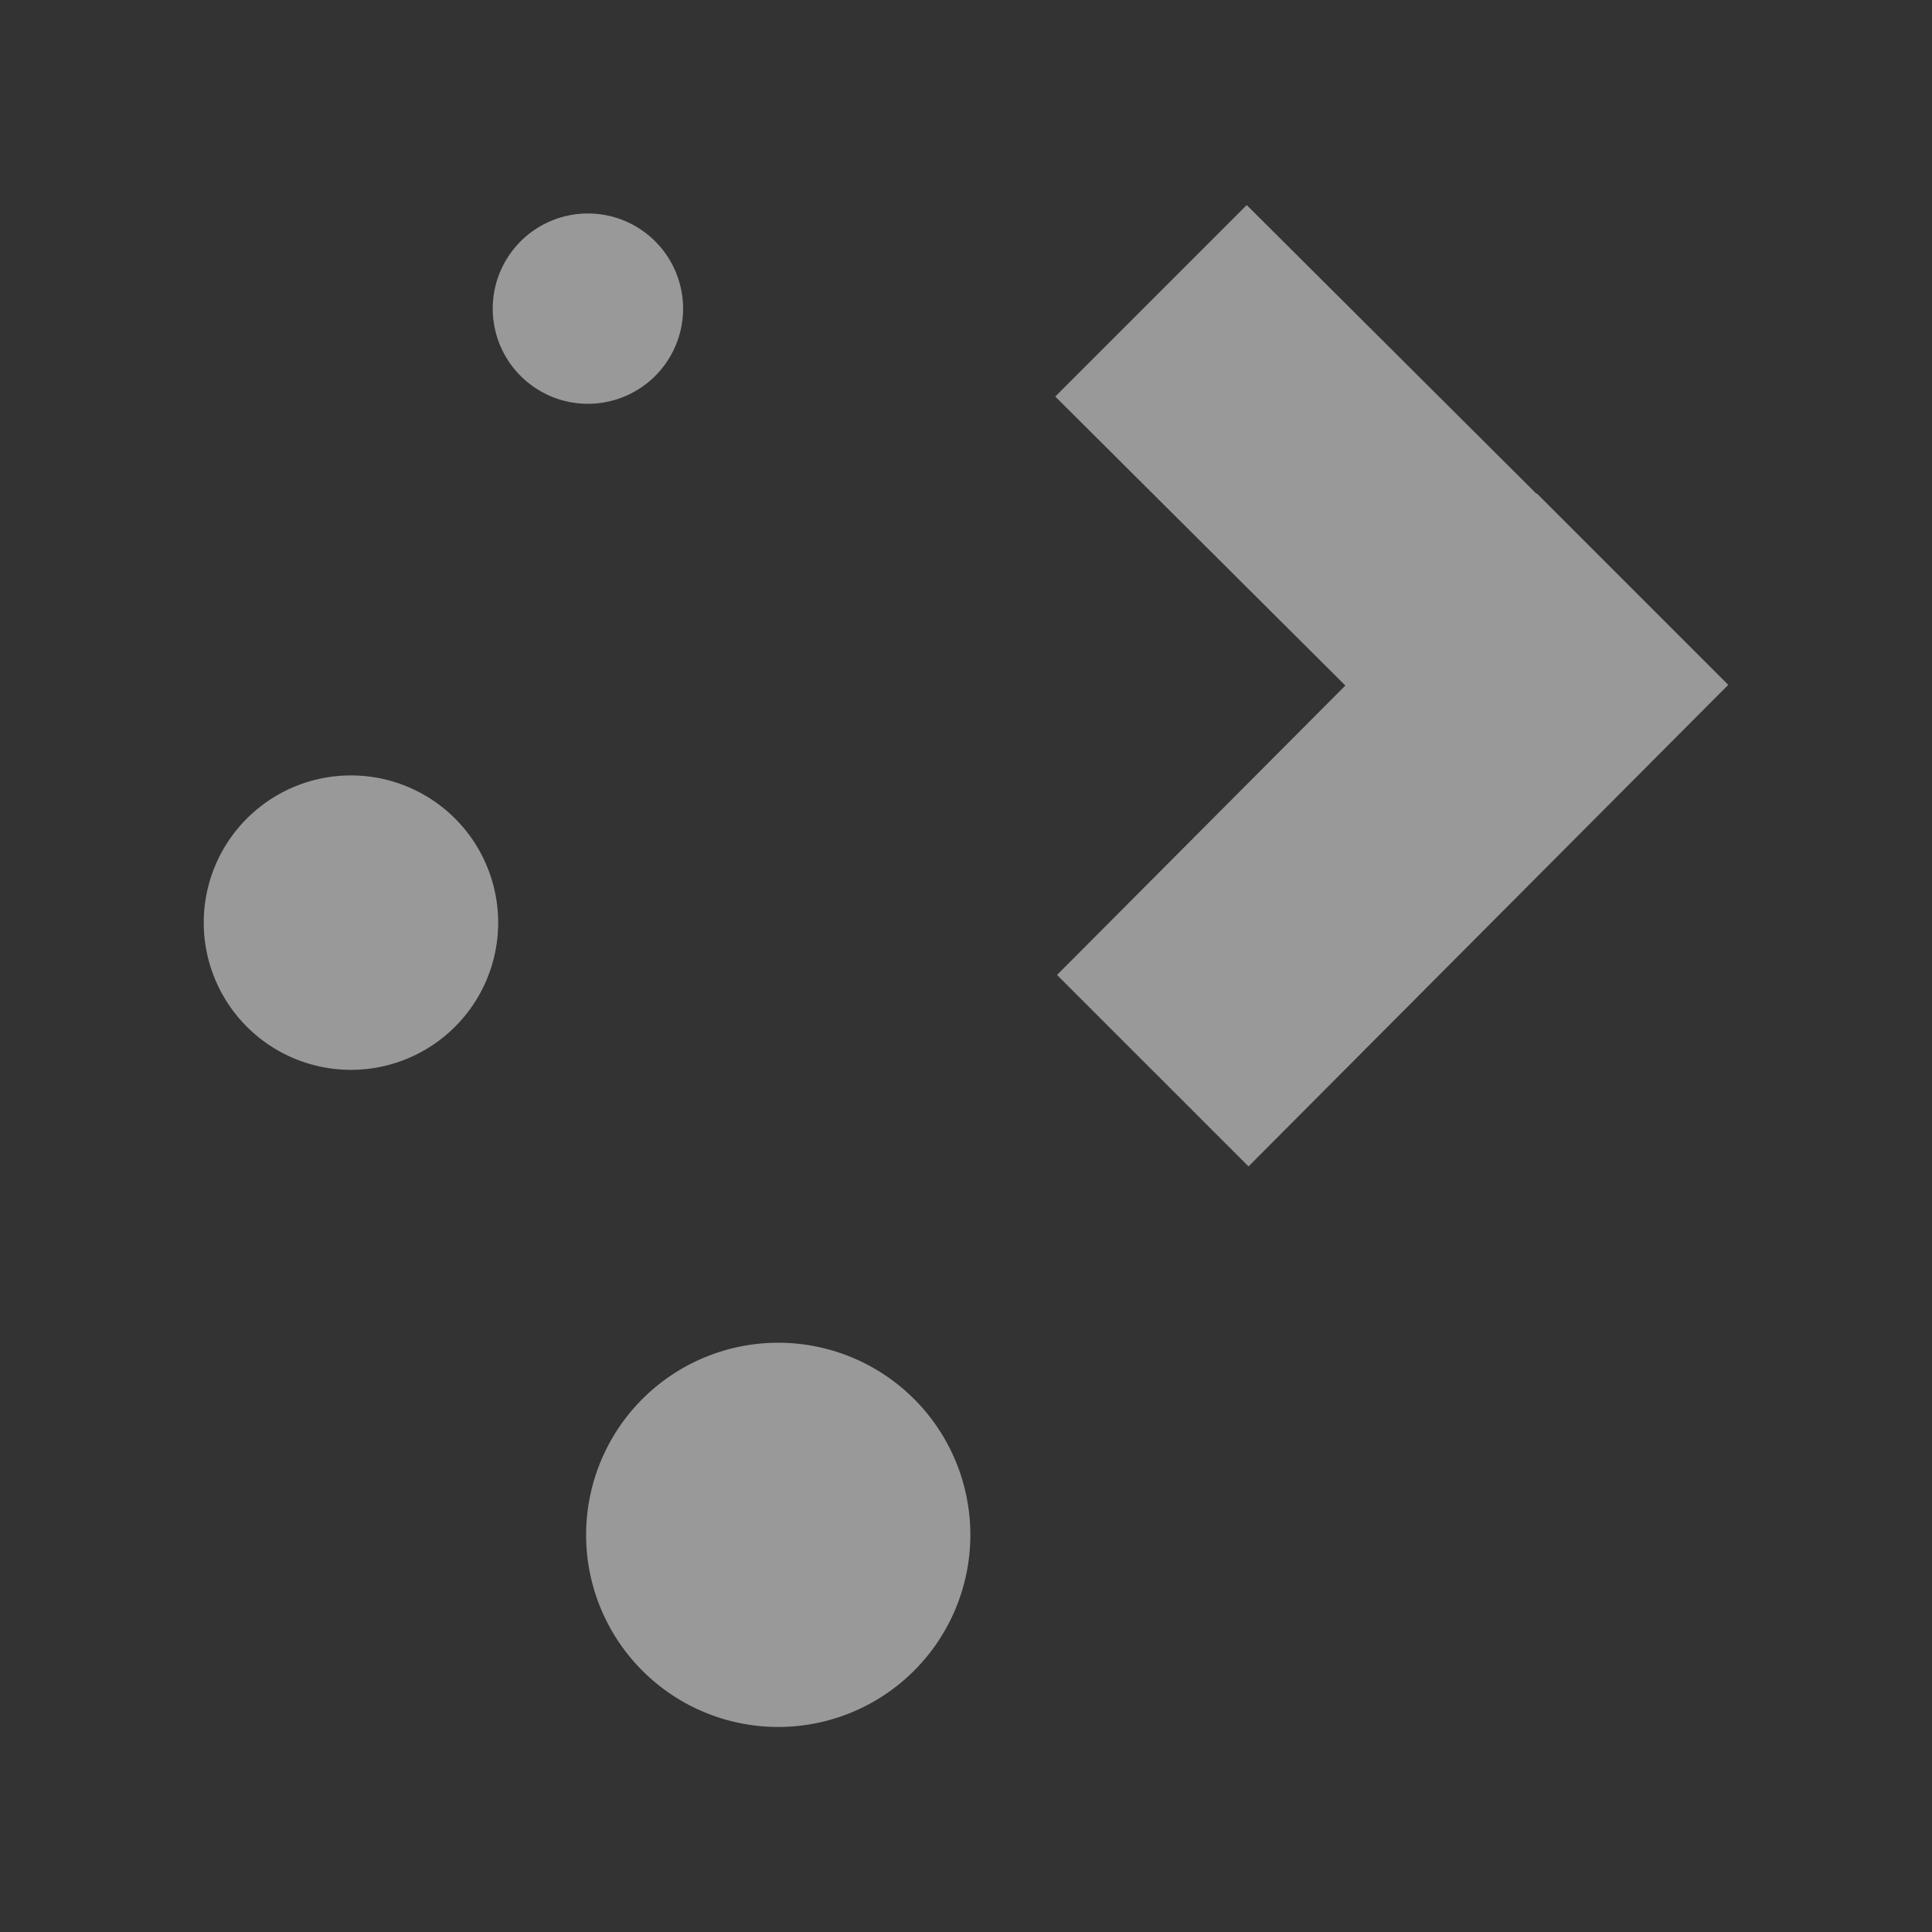 <?xml version="1.0" encoding="UTF-8" standalone="no"?>
<svg
   xmlns:dc="http://purl.org/dc/elements/1.1/"
   xmlns:cc="http://creativecommons.org/ns#"
   xmlns:rdf="http://www.w3.org/1999/02/22-rdf-syntax-ns#"
   xmlns:svg="http://www.w3.org/2000/svg"
   xmlns="http://www.w3.org/2000/svg"
   xmlns:sodipodi="http://sodipodi.sourceforge.net/DTD/sodipodi-0.dtd"
   xmlns:inkscape="http://www.inkscape.org/namespaces/inkscape"
   id="svg5048"
   width="48"
   height="48"
   version="1.1"
   sodipodi:docname="branding.svg"
   inkscape:version="0.92.1 r">
  <rect width="100%" height="100%" fill="#333333" stroke="none"/>
  <sodipodi:namedview
     pagecolor="#ffffff"
     bordercolor="#666666"
     borderopacity="1"
     objecttolerance="10"
     gridtolerance="10"
     guidetolerance="10"
     inkscape:pageopacity="0"
     inkscape:pageshadow="2"
     inkscape:window-width="640"
     inkscape:window-height="480"
     id="namedview18"
     showgrid="false"
     inkscape:zoom="6.0416667"
     inkscape:cx="-13.986207"
     inkscape:cy="24"
     inkscape:current-layer="svg5048" />
  <defs
     id="defs5050">
    <style
       id="current-color-scheme"
       type="text/css">
   .ColorScheme-Text { color:#31363b; } .ColorScheme-Background{ color:#eff0f1; } .ColorScheme-ViewText { color:#31363b; } .ColorScheme-ViewBackground{ color:#fcfcfc; } .ColorScheme-ViewHover { color:#3daee9; } .ColorScheme-ViewFocus{ color:#3daee9; } .ColorScheme-ButtonText { color:#31363b; } .ColorScheme-ButtonBackground{ color:#eff0f1; } .ColorScheme-ButtonHover { color:#3daee9; } .ColorScheme-ButtonFocus{ color:#3daee9; }
  </style>
    <style
       id="current-color-scheme-5"
       type="text/css">
   .ColorScheme-Text { color:#31363b; } .ColorScheme-Background{ color:#eff0f1; } .ColorScheme-ViewText { color:#31363b; } .ColorScheme-ViewBackground{ color:#fcfcfc; } .ColorScheme-ViewHover { color:#3daee9; } .ColorScheme-ViewFocus{ color:#3daee9; } .ColorScheme-ButtonText { color:#31363b; } .ColorScheme-ButtonBackground{ color:#eff0f1; } .ColorScheme-ButtonHover { color:#3daee9; } .ColorScheme-ButtonFocus{ color:#3daee9; }
  </style>
    <style
       id="current-color-scheme-7"
       type="text/css">
   .ColorScheme-Text { color:#31363b; } .ColorScheme-Background{ color:#eff0f1; } .ColorScheme-ViewText { color:#31363b; } .ColorScheme-ViewBackground{ color:#fcfcfc; } .ColorScheme-ViewHover { color:#3daee9; } .ColorScheme-ViewFocus{ color:#3daee9; } .ColorScheme-ButtonText { color:#31363b; } .ColorScheme-ButtonBackground{ color:#eff0f1; } .ColorScheme-ButtonHover { color:#3daee9; } .ColorScheme-ButtonFocus{ color:#3daee9; }
  </style>
  </defs>
  <rect
     id="rect3024"
     style="fill-opacity:0"
     width="20"
     height="60"
     x="864"
     y="-409.04"
     ry="10" />
  <rect
     id="rect3861"
     style="opacity:0"
     width="48"
     height="48"
     x="0"
     y="0" />
  <path
     style="opacity:1;fill:#ffffff;fill-opacity:0.5;fill-rule:nonzero;stroke:none;stroke-width:0.6;stroke-linecap:round;stroke-linejoin:miter;stroke-miterlimit:4;stroke-dasharray:none;stroke-dashoffset:0;stroke-opacity:1"
     d="m 30.975,5.095 -4.757,4.757 7.207,7.18 -7.163,7.19 4.757,4.757 11.919,-11.964 -4.757,-4.757 -0.009,0.009 z M 14.607,5.304 A 2.364,2.364 0 0 0 12.242,7.668 2.364,2.364 0 0 0 14.607,10.032 2.364,2.364 0 0 0 16.971,7.668 2.364,2.364 0 0 0 14.607,5.304 Z M 8.719,19.265 a 3.658,3.658 0 0 0 -3.657,3.658 3.658,3.658 0 0 0 3.657,3.657 3.658,3.658 0 0 0 3.658,-3.657 3.658,3.658 0 0 0 -3.658,-3.658 z m 10.616,14.095 a 4.773,4.773 0 0 0 -4.773,4.773 4.773,4.773 0 0 0 4.773,4.773 4.773,4.773 0 0 0 4.773,-4.773 4.773,4.773 0 0 0 -4.773,-4.773 z"
     id="path4495"
     inkscape:connector-curvature="0" />
</svg>
